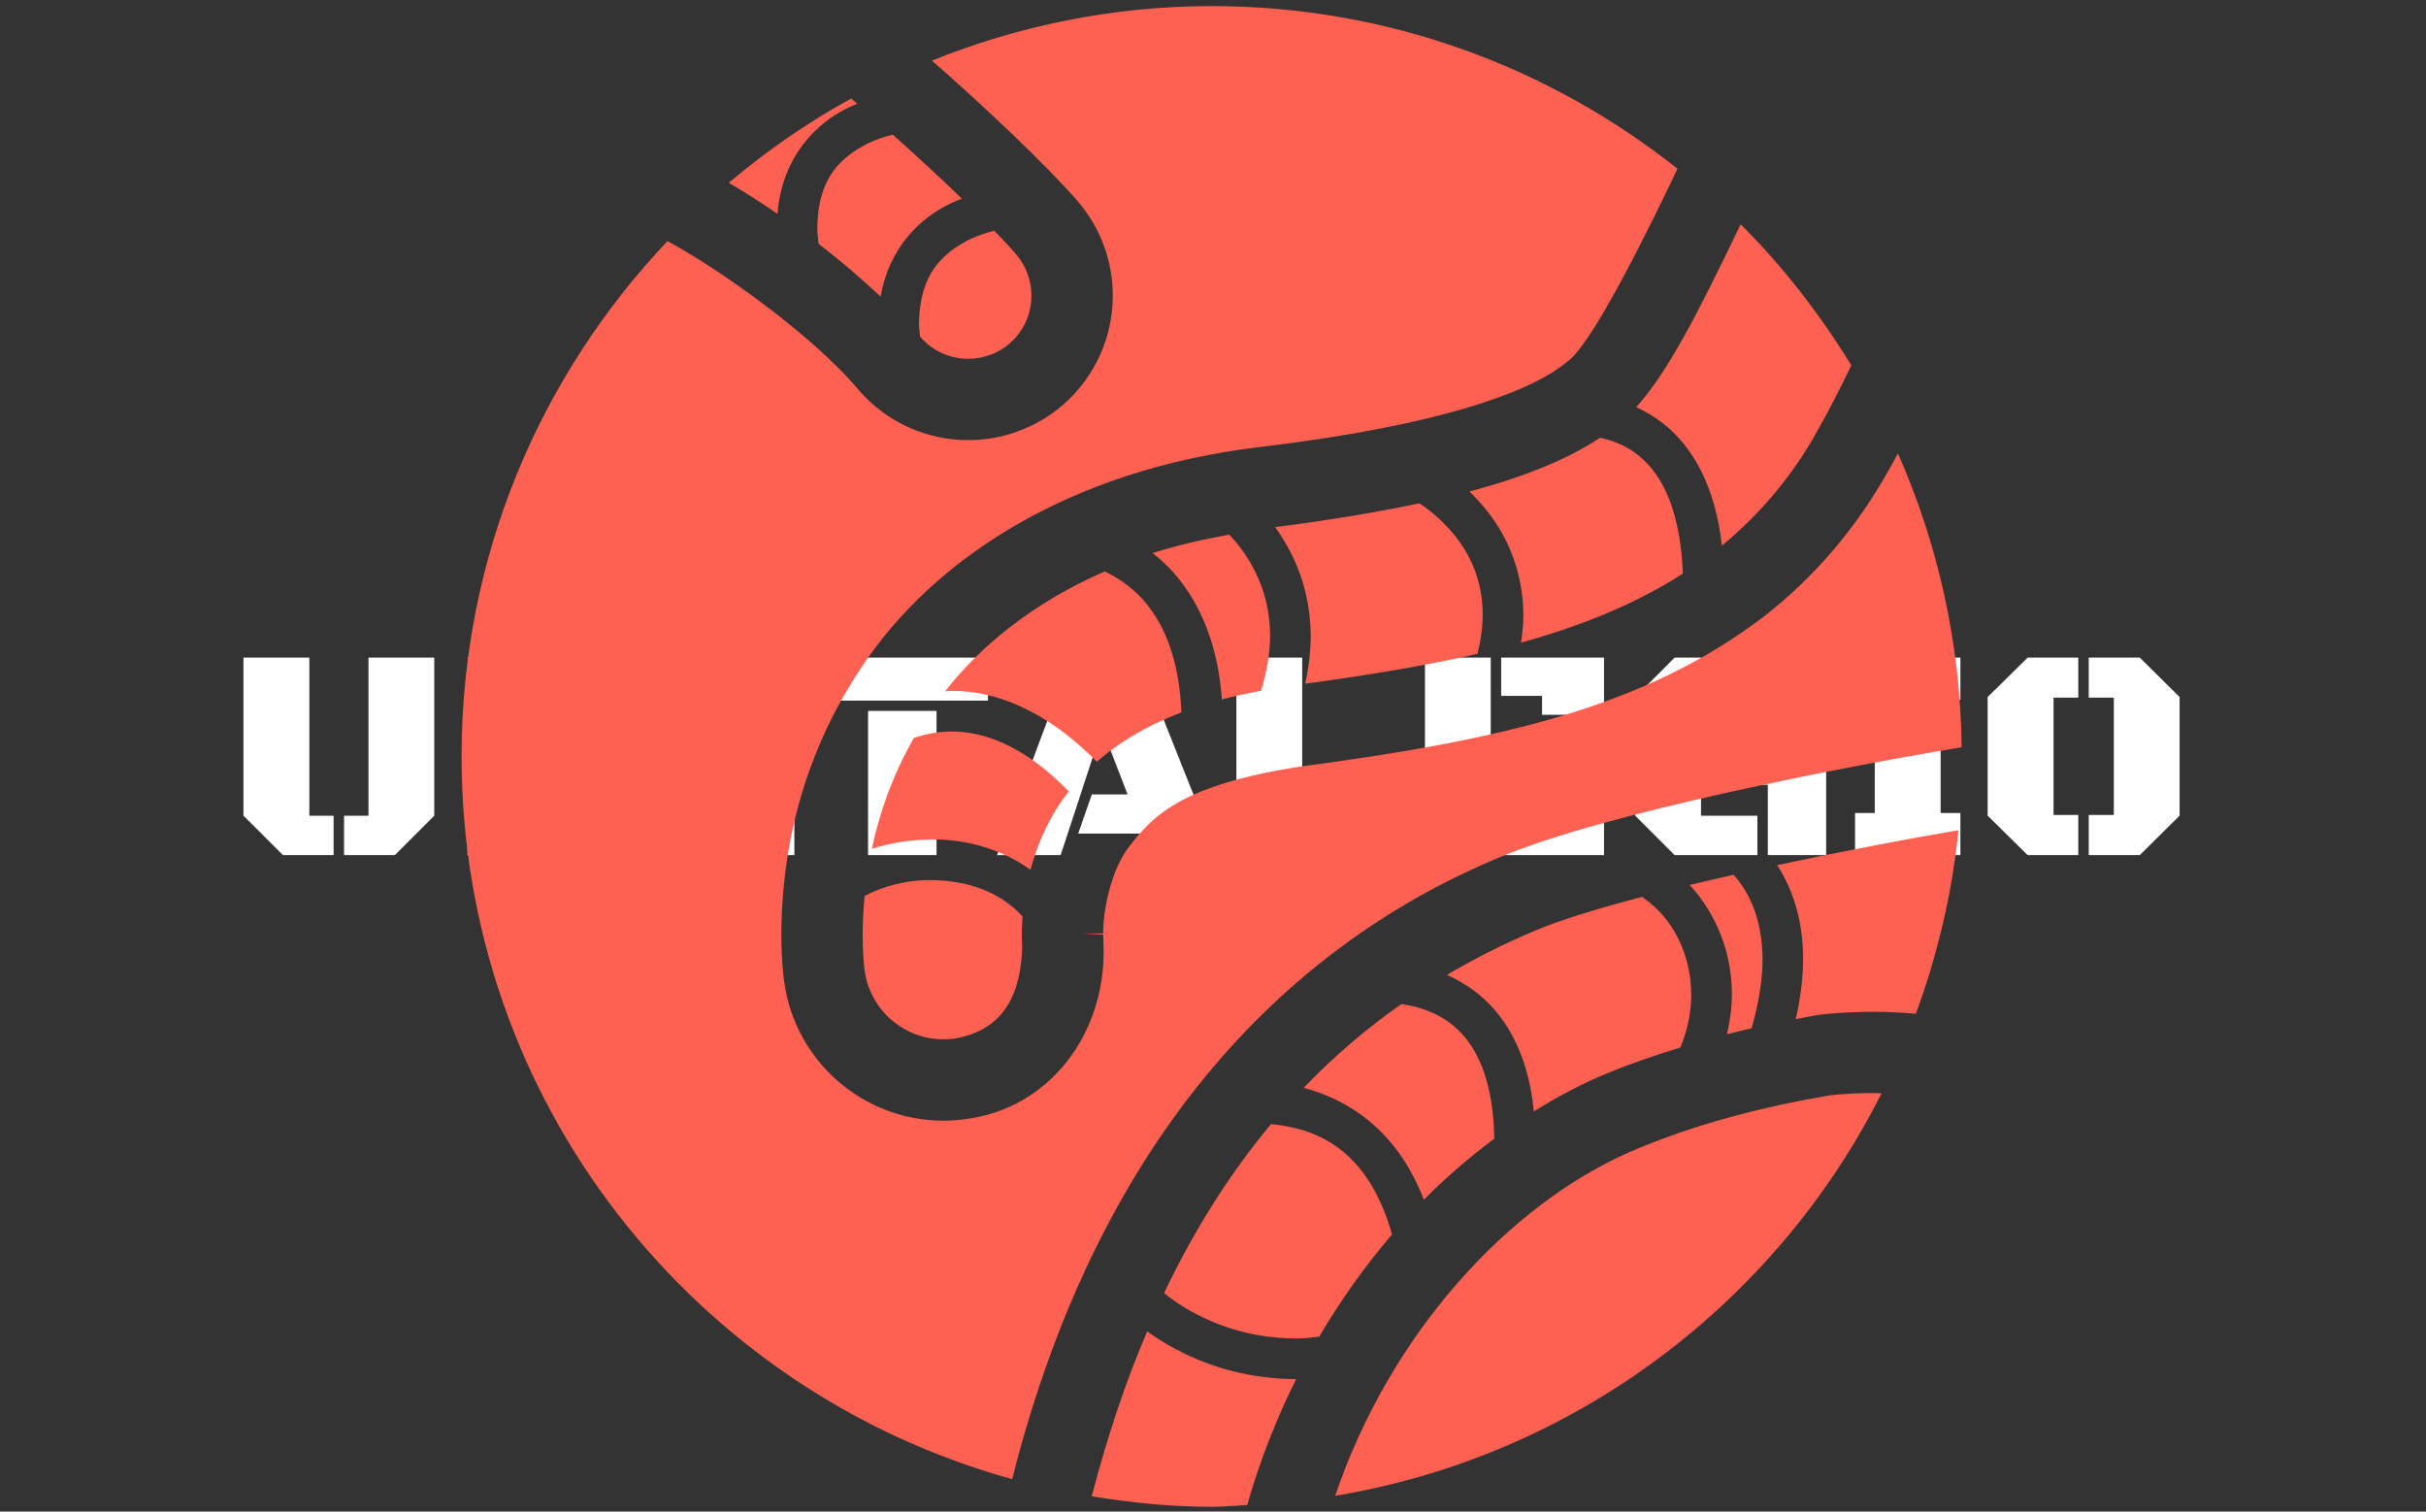 <svg xmlns="http://www.w3.org/2000/svg" version="1.1"
     width="1000"
     height="623"
     viewBox="0 0 1000 623">
    <rect x="0" y="0" width="1000" height="623" fill="#333333" stroke="none"/>
    <g transform="matrix(1,0,0,1,-0.606,0.252)">
        <svg viewBox="0 0 396 247"
             data-background-color="#28353b"
             preserveAspectRatio="xMidYMid meet"
             height="623"
             width="1000"
             xmlns="http://www.w3.org/2000/svg">
            <g id="tight-bounds"
               transform="matrix(1,0,0,1,0.24,-0.1)">
                <svg viewBox="0 0 395.52 247.2"
                     height="247.2"
                     width="395.52">
                    <g>
                        <svg></svg>
                    </g>
                    <g>
                        <svg viewBox="0 0 395.52 247.2"
                             height="247.2"
                             width="395.52">
                            <g transform="matrix(1,0,0,1,39.552,107.24)">
                                <svg viewBox="0 0 316.416 32.719"
                                     height="32.719"
                                     width="316.416">
                                    <g>
                                        <svg viewBox="0 0 316.416 32.719"
                                             height="32.719"
                                             width="316.416">
                                            <g>
                                                <svg viewBox="0 0 316.416 32.719"
                                                     height="32.719"
                                                     width="316.416">
                                                    <g id="textblocktransform">
                                                        <svg viewBox="0 0 316.416 32.719"
                                                             height="32.719"
                                                             width="316.416"
                                                             id="textblock">
                                                            <g>
                                                                <svg viewBox="0 0 316.416 32.719"
                                                                     height="32.719"
                                                                     width="316.416">
                                                                    <g transform="matrix(1,0,0,1,0,0)">
                                                                        <svg width="316.416"
                                                                             viewBox="2.59 -32.4 317.6 32.4"
                                                                             height="32.719"
                                                                             data-palette-color="#ffffff">
                                                                            <g class="undefined-text-0"
                                                                               data-fill-palette-color="primary"
                                                                               id="text-0">
                                                                                <path d="M33.89-32.4L33.89-6.47 27.42 0 19.09 0 19.09-6.47 23.1-6.47 23.1-32.4 33.89-32.4ZM13.4-32.4L13.4-6.47 17.38-6.47 17.38 0 9.08 0 2.59-6.47 2.59-32.4 13.4-32.4ZM50.75-32.4L70.46 0 58.98 0 39.35-32.4 50.75-32.4ZM48.75 0L39.35 0 39.35-29.32 48.75-13.92 48.75 0ZM61.06-32.4L70.46-32.4 70.46-3.08 61.06-18.55 61.06-32.4ZM75.68 0L75.68-6.91 78.93-6.91 78.93-25.51 75.68-25.51 75.68-32.4 92.96-32.4 92.96-25.51 89.72-25.51 89.72-6.91 92.96-6.91 92.96 0 75.68 0ZM105.05 0L105.05-23.66 116.28-23.66 116.28 0 105.05 0ZM96.6-25.34L96.6-32.4 124.72-32.4 124.72-25.34 96.6-25.34ZM151.48 0L150.11-3.54 139.52-3.54 141.76-9.96 147.62-9.96 138.95-32.4 149.48-32.4 162.39 0 151.48 0ZM142.57-18.07L136.64 0 126.21 0 137.78-30.93 142.57-18.07ZM176.26 0L165.47 0 165.47-32.4 176.26-32.4 176.26 0ZM193.1 0L177.97 0 177.97-6.47 183.31-6.47 183.31-10.57 193.1-10.57 193.1 0ZM217.51-13.31L207.19-13.31 207.19 0 196.4 0 196.4-32.4 207.19-32.4 207.19-19.56 217.51-19.56 217.51-13.31ZM215.61-26.12L208.9-26.12 208.9-32.4 225.77-32.4 225.77-23.02 215.61-23.02 215.61-26.12ZM225.77 0L208.9 0 208.9-6.47 214.98-6.47 214.98-9.72 225.77-9.72 225.77 0ZM241.68-32.4L241.68-6.47 250.93-6.47 250.93 0 237.36 0 230.89-6.47 230.89-25.93 237.36-32.4 241.68-32.4ZM247.39-11.55L247.39-17.97 262.21-17.97 262.21 0 252.64 0 252.64-11.55 247.39-11.55ZM251.42-25.93L243.39-25.93 243.39-32.4 256.55-32.4 262.21-25.93 262.21-22.68 251.42-22.68 251.42-25.93ZM266.95 0L266.95-6.91 270.19-6.91 270.19-25.51 266.95-25.51 266.95-32.4 284.23-32.4 284.23-25.51 280.99-25.51 280.99-6.91 284.23-6.91 284.23 0 266.95 0ZM299.51-25.83L299.51-6.59 303.57-6.59 303.57 0 295.27 0 288.7-6.47 288.7-25.93 295.27-32.4 303.57-32.4 303.57-25.83 299.51-25.83ZM309.4-6.59L309.4-25.83 305.28-25.83 305.28-32.4 313.65-32.4 320.19-25.93 320.19-6.47 313.65 0 305.28 0 305.28-6.59 309.4-6.59Z"
                                                                                      fill="#ffffff"
                                                                                      data-fill-palette-color="primary"></path>
                                                                            </g>
                                                                        </svg>
                                                                    </g>
                                                                </svg>
                                                            </g>
                                                        </svg>
                                                    </g>
                                                </svg>
                                            </g>
                                            <g></g>
                                        </svg>
                                    </g>
                                </svg>
                            </g>
                            <g mask="url(#3a267e2e-4251-474b-bdc3-ffe283420c82)">
                                <g transform="matrix(2.455, 0, 0, 2.455, 75.202, 1)">
                                    <svg xmlns="http://www.w3.org/2000/svg"
                                         version="1.1" x="0" y="0" viewBox="0 0 99.856 99.89"
                                         enable-background="new 0 0 99.856 99.89" xml:space="preserve" width="99.856"
                                         height="99.89" class="icon-none" data-fill-palette-color="accent"
                                         id="none"><g fill="#fe6152" data-fill-palette-color="accent">
                                        <path d="M30.449 21.133c0 0.264 0.044 0.576 0.069 0.864 0.005 0.008 0.013 0.014 0.019 0.019 0.834 0.967 1.997 1.454 3.192 1.459 0.98-0.005 1.948-0.333 2.744-1.013 0.973-0.838 1.457-2.001 1.462-3.191-0.005-0.986-0.34-1.954-1.029-2.76-0.363-0.429-0.876-0.973-1.445-1.558-0.546 0.14-1.106 0.319-1.648 0.579C31.989 16.468 30.494 17.831 30.449 21.133zM23.677 14.742c0 0.326 0.049 0.706 0.086 1.073 1.417 1.095 2.811 2.283 4.13 3.523 0.553-3.252 2.65-5.292 4.753-6.246 0.219-0.103 0.439-0.19 0.657-0.278-1.469-1.415-3.087-2.912-4.599-4.257-0.55 0.137-1.113 0.318-1.658 0.582C25.223 10.075 23.727 11.434 23.677 14.742zM31.288 58.174c-1.672-0.024-3.279 0.428-4.462 1.057-0.089 0.972-0.125 1.847-0.129 2.568 0 1.332 0.105 2.175 0.133 2.381 0.352 2.658 2.644 4.592 5.234 4.592 0.229 0 0.475-0.016 0.719-0.045 2.848-0.462 4.41-2.379 4.533-6.008v-0.178c0-0.013-0.023-0.356-0.018-0.592-0.005-0.126-0.005-0.2-0.005-0.222 0.004-0.33 0.024-0.716 0.054-1.127C35.812 58.904 33.594 58.201 31.288 58.174zM25.879 6.696c0.155-0.074 0.31-0.132 0.465-0.196-0.147-0.125-0.277-0.23-0.416-0.346-2.904 1.594-5.626 3.483-8.142 5.604 1.02 0.6 2.104 1.283 3.241 2.067C21.323 10.059 23.594 7.737 25.879 6.696zM89.3 63.458c0 1.195-0.164 2.525-0.486 3.971 0.47-0.086 0.954-0.193 1.42-0.271 0.096-0.011 1.557-0.218 3.723-0.218 0.849 0 1.821 0.04 2.854 0.127 1.417-3.876 2.411-7.954 2.829-12.211-3.284 0.558-7.646 1.38-12.063 2.324C88.539 58.667 89.305 60.71 89.3 63.458zM81.301 37.774c-0.287-6.889-3.279-8.56-5.511-9.046-2.118 1.407-4.94 2.581-8.701 3.581 1.799 1.724 3.548 4.371 3.592 8.207 0 0.593-0.062 1.217-0.156 1.852C74.643 41.225 78.187 39.768 81.301 37.774zM67.626 43.112c0.232-0.943 0.348-1.814 0.348-2.597-0.006-2.987-1.413-5.008-2.906-6.394-0.458-0.422-0.894-0.749-1.303-1.026-2.762 0.582-5.916 1.111-9.608 1.584 1.246 1.732 2.347 4.101 2.367 7.25 0 0.998-0.121 2.058-0.37 3.173C60.407 44.524 64.216 43.898 67.626 43.112zM80.025 27.812c1.895 1.504 3.427 4.099 3.871 8.097 2.454-2.025 4.409-4.342 6.001-7.007-0.007-0.011 1.175-1.979 2.613-4.99-2.095-3.413-4.543-6.582-7.367-9.389-2.961 6.179-4.887 9.87-6.944 12.168C78.806 26.977 79.422 27.332 80.025 27.812zM69.268 56.59c6.854-2.866 22.544-5.934 30.588-7.258-0.082-6.955-1.592-13.56-4.241-19.557-0.641 1.184-1.058 1.882-1.073 1.909-1.979 3.321-4.511 6.32-7.756 8.874-8.099 6.214-17.921 8.322-30.896 10.054-8.189 1.243-9.996 3.435-11.539 5.447-1.244 1.725-1.649 4.395-1.645 5.591h0.001c0 0.074 0 0.074 0 0.079h-1.377l1.377 0.071c0.006 0.212 0.011 0.33 0.021 0.647 0 0.055 0 0.15 0.007 0.272 0.122 5.574-3.501 10.671-9.254 11.376-0.451 0.058-0.919 0.095-1.416 0.095-5.29-0.005-9.871-3.913-10.595-9.28-0.057-0.395-0.186-1.495-0.186-3.121 0.012-3.679 0.591-10.68 5.296-17.719 4.766-7.25 13.841-13.21 26.579-14.724 11.978-1.424 18.148-3.712 20.434-5.68 1.056-0.658 3.447-4.653 7.347-12.84C72.421 4.067 61.664 0 49.939 0 43.348 0 37.07 1.307 31.308 3.628c3.354 2.93 7.604 6.928 9.704 9.355 1.563 1.809 2.336 4.062 2.336 6.288 0.005 2.687-1.135 5.389-3.344 7.299-1.807 1.544-4.055 2.319-6.275 2.319-2.687 0.005-5.396-1.13-7.293-3.334-3.225-3.84-9.666-8.28-12.73-9.912C5.232 24.591 0 36.642 0 49.938c0 22.976 15.533 42.282 36.65 48.107C42.612 74.489 55.594 62.201 69.268 56.59zM71.375 73.571c1.366-0.851 2.763-1.604 4.179-2.239 1.838-0.796 3.709-1.44 5.578-2.017 0.48-1.164 0.723-2.356 0.723-3.512-0.019-2.688-1.193-5.101-3.27-6.51-2.979 0.779-5.548 1.565-7.219 2.287-1.95 0.816-3.878 1.79-5.77 2.903 0.584 0.259 1.175 0.592 1.752 1.016C69.362 66.966 70.997 69.565 71.375 73.571zM41.947 99.192c2.609 0.421 5.266 0.698 7.992 0.698 0.796 0 1.572-0.082 2.358-0.119 0.84-2.945 1.942-5.745 3.26-8.379-4.452-0.027-7.744-1.62-9.92-3.181C44.233 91.505 42.997 95.157 41.947 99.192zM91.066 72.506c-4.326 0.73-9.031 1.914-13.341 3.783-8.017 3.536-15.883 12.005-19.573 22.868 15.955-2.644 29.331-12.825 36.373-26.789-0.189-0.005-0.391-0.015-0.568-0.015C92.137 72.354 91.002 72.517 91.066 72.506zM39.924 52.935c0.148-0.217 0.333-0.438 0.501-0.66-3.075-3.157-5.729-3.98-7.809-3.991-0.941 0-1.778 0.183-2.515 0.432-1.471 2.599-2.316 5.126-2.791 7.372 1.239-0.395 2.594-0.605 3.977-0.622 2.234-0.021 4.619 0.611 6.586 2.023C38.26 56.038 38.885 54.465 39.924 52.935zM62.562 66.424c-2.258 1.584-4.44 3.427-6.511 5.582 2.897 0.743 6.225 2.784 8.003 7.446 1.487-1.502 3.064-2.854 4.693-4.066C68.611 68.225 65.083 66.808 62.562 66.424zM53.881 74.42c-2.622 3.142-5.021 6.851-7.117 11.24 0.205 0.162 0.383 0.315 0.616 0.477 1.845 1.277 4.573 2.55 8.228 2.55 0.461 0 0.984-0.077 1.481-0.119 1.441-2.454 3.068-4.733 4.849-6.805C60.262 75.837 56.641 74.682 53.881 74.42zM47.92 47.01c-0.273-6.261-3.163-8.458-5.111-9.379-4.69 2.049-8.206 4.889-10.628 7.983 0.149-0.008 0.284-0.035 0.437-0.035 2.84-0.016 6.222 1.224 9.67 4.718C43.651 49.088 45.485 47.943 47.92 47.01zM53.215 45.577c0.41-1.348 0.6-2.567 0.604-3.647-0.005-2.869-1.164-4.934-2.356-6.354-0.128-0.151-0.247-0.259-0.373-0.396-1.793 0.33-3.519 0.721-5.097 1.234 0.058 0.045 0.115 0.079 0.172 0.126 2.096 1.674 4.098 4.726 4.446 9.61C51.421 45.934 52.292 45.743 53.215 45.577zM85.873 68.036c0.512-1.781 0.727-3.304 0.727-4.578-0.015-2.827-0.962-4.561-1.928-5.639-0.991 0.223-1.964 0.451-2.921 0.681 1.809 1.953 2.824 4.576 2.808 7.304 0.003 0.869-0.125 1.756-0.326 2.634C84.781 68.299 85.328 68.159 85.873 68.036z"
                                              fill="#fe6152" data-fill-palette-color="accent">
                                        </path>
                                    </g>
                                    </svg>
                                </g>
                            </g>
                        </svg>
                    </g>
                    <defs>
                        <mask id="3a267e2e-4251-474b-bdc3-ffe283420c82">
                            <rect width="640" height="400" fill="white"></rect>
                            <rect width="348.058"
                                  height="48.167"
                                  fill="black"
                                  x="145.971"
                                  y="175.916"
                                  id="transform-me"
                                  transform="matrix(1,0,0,1,-122.24,-76.4)">
                            </rect>
                        </mask>
                    </defs>
                </svg>
                <rect width="395.52"
                      height="247.2"
                      fill="none"
                      stroke="none"
                      visibility="hidden">
                </rect>
            </g>
        </svg>
    </g>
</svg>